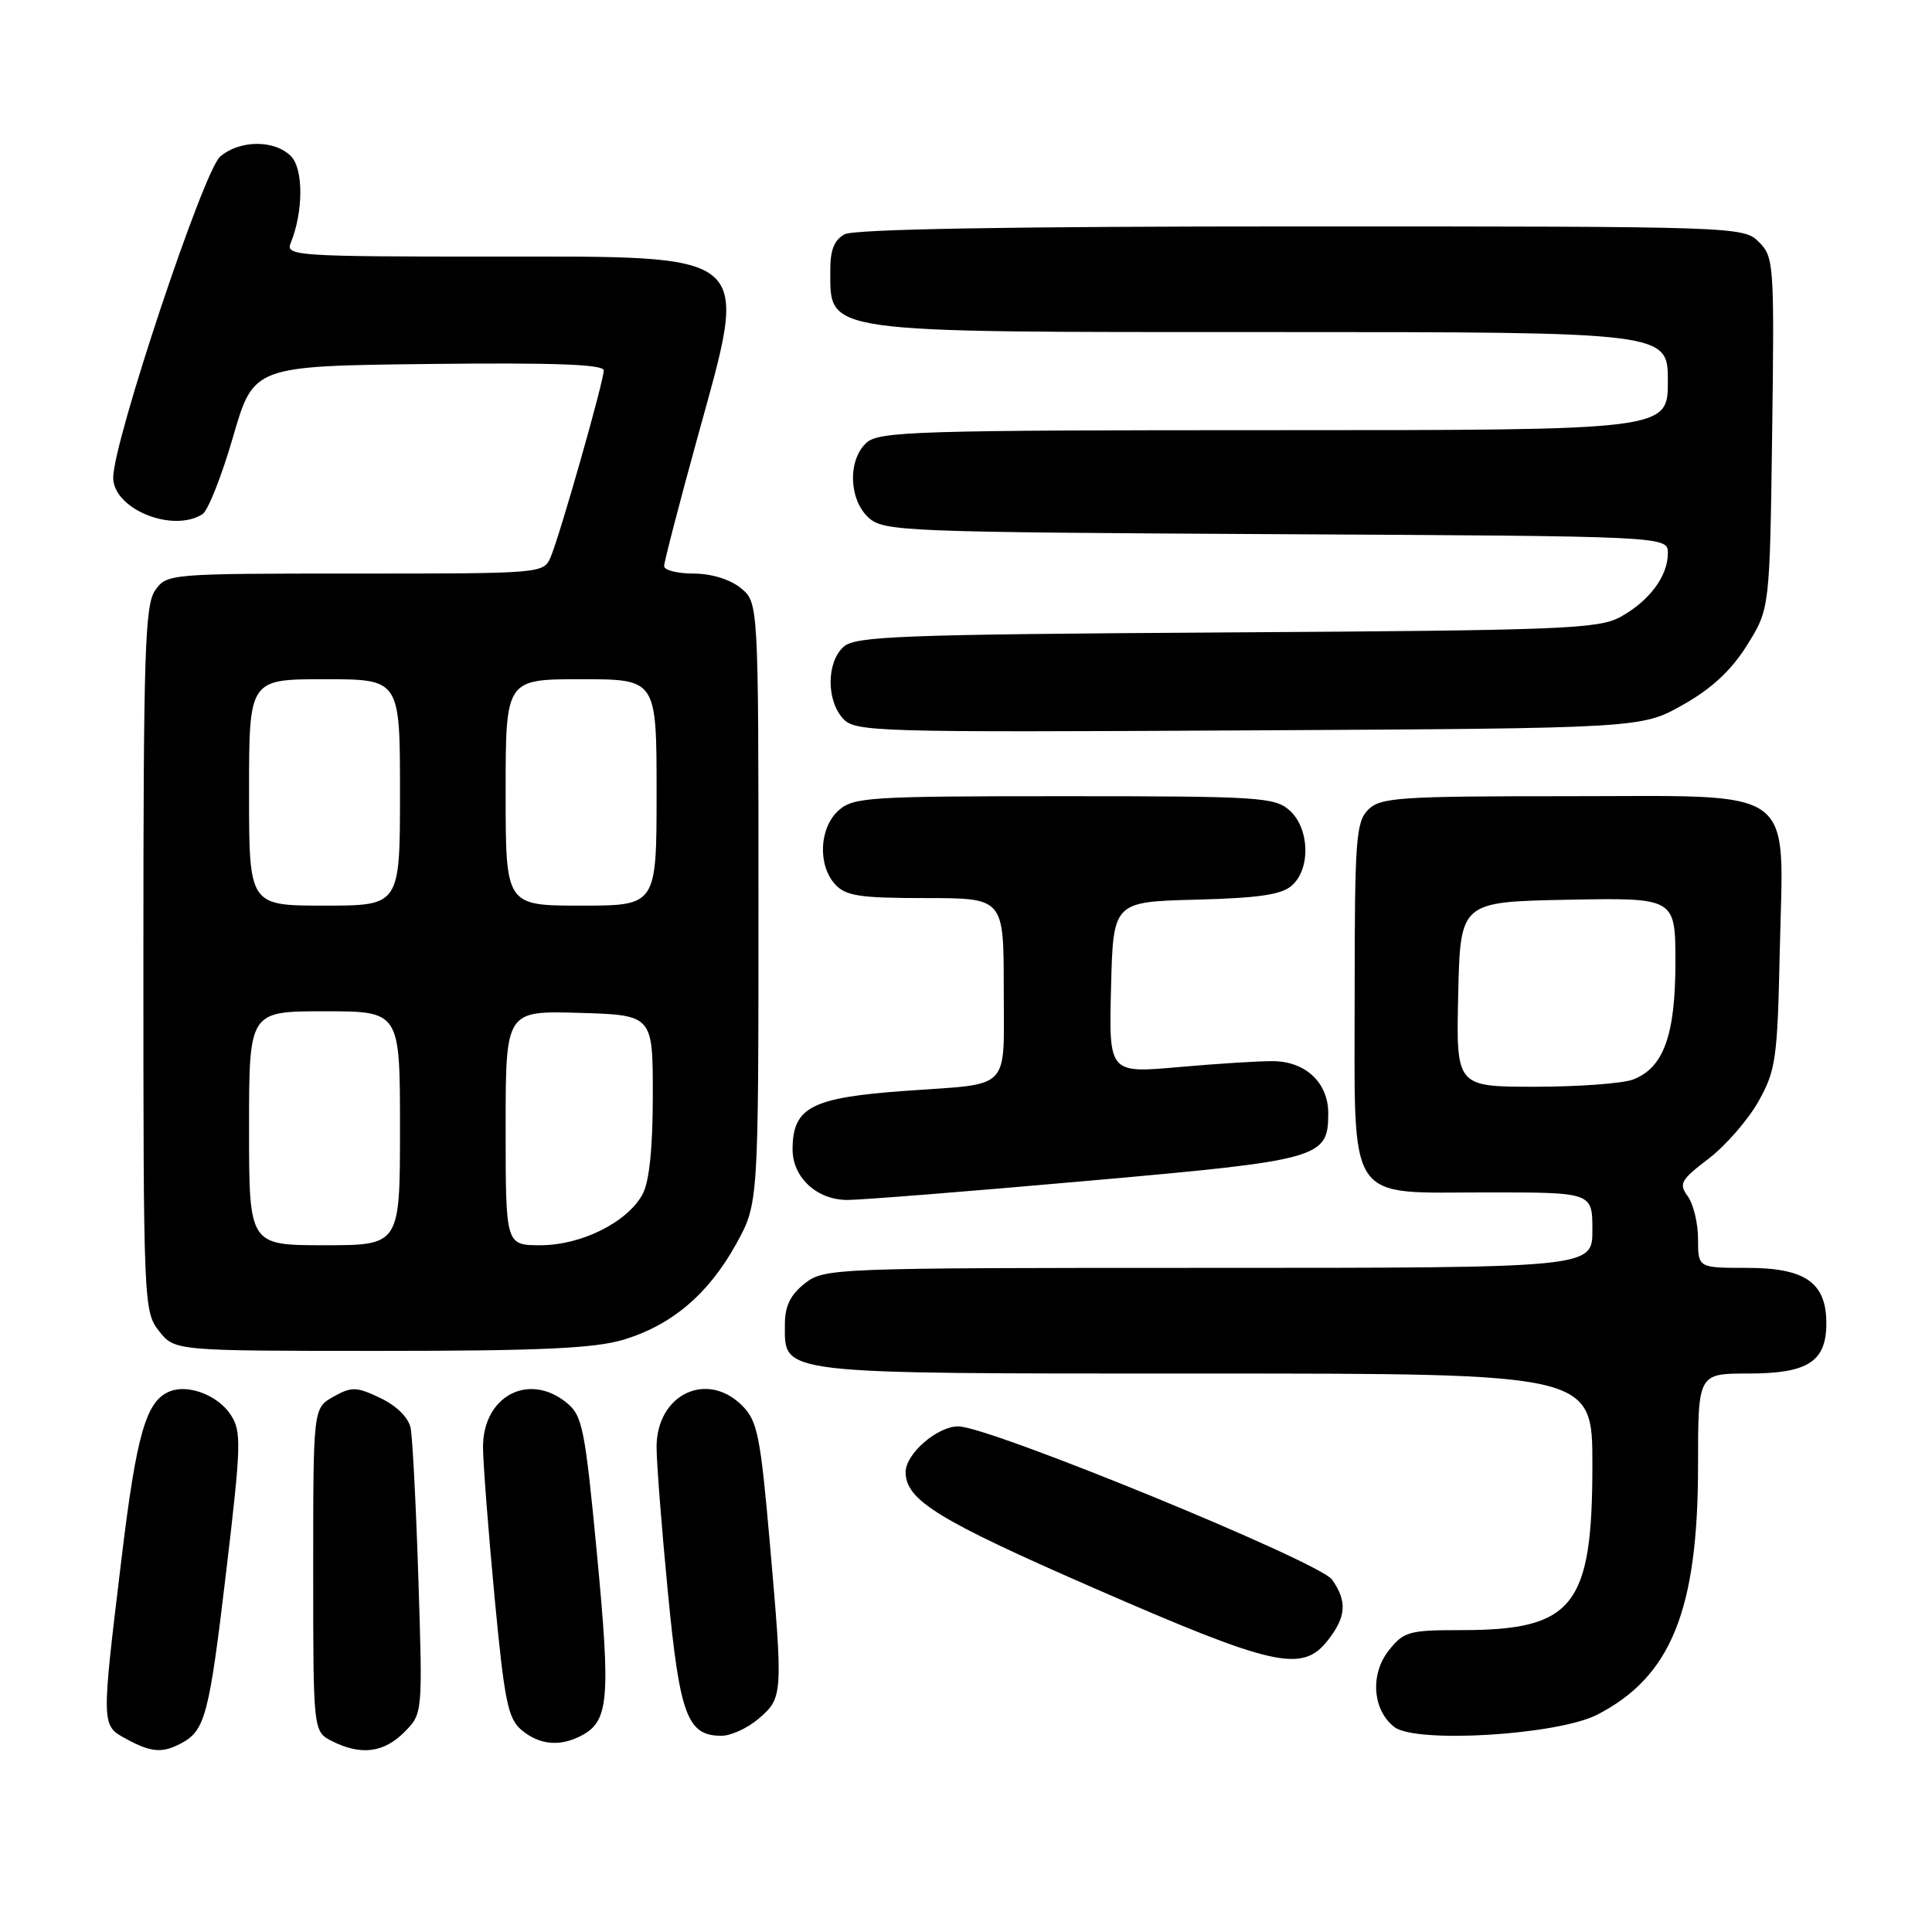 <?xml version="1.0" encoding="UTF-8" standalone="no"?>
<!DOCTYPE svg PUBLIC "-//W3C//DTD SVG 1.1//EN" "http://www.w3.org/Graphics/SVG/1.1/DTD/svg11.dtd" >
<svg xmlns="http://www.w3.org/2000/svg" xmlns:xlink="http://www.w3.org/1999/xlink" version="1.1" viewBox="0 0 256 256">
 <g >
 <path fill="currentColor"
d=" M 24.04 230.98 C 27.19 229.29 27.72 227.26 29.98 208.17 C 31.97 191.36 32.01 189.67 30.56 187.45 C 28.90 184.91 25.01 183.40 22.56 184.34 C 19.36 185.57 18.10 189.93 16.08 206.70 C 13.41 228.83 13.40 228.61 16.75 230.43 C 20.05 232.22 21.52 232.33 24.04 230.98 Z  M 53.55 229.54 C 56.01 227.08 56.01 227.08 55.44 209.29 C 55.13 199.51 54.66 190.47 54.41 189.22 C 54.13 187.84 52.55 186.27 50.41 185.25 C 47.22 183.73 46.60 183.72 44.18 185.07 C 41.50 186.58 41.50 186.58 41.50 208.01 C 41.50 229.44 41.50 229.44 44.00 230.71 C 47.80 232.63 50.83 232.26 53.55 229.54 Z  M 77.11 229.94 C 80.67 228.03 80.92 225.06 79.11 206.00 C 77.51 189.23 77.18 187.56 75.07 185.86 C 70.04 181.78 64.00 185.00 64.00 191.75 C 64.01 193.81 64.69 202.70 65.52 211.50 C 66.84 225.46 67.30 227.72 69.12 229.25 C 71.51 231.24 74.24 231.48 77.11 229.94 Z  M 100.54 227.72 C 103.74 224.97 103.77 224.58 102.01 204.51 C 100.77 190.27 100.36 188.27 98.35 186.26 C 93.65 181.56 87.00 184.77 87.00 191.75 C 87.00 193.81 87.67 202.43 88.49 210.90 C 90.07 227.32 91.07 230.00 95.60 230.00 C 96.86 230.00 99.08 228.98 100.54 227.72 Z  M 211.65 227.20 C 221.44 222.16 225.00 213.34 225.00 194.18 C 225.00 182.00 225.00 182.00 231.67 182.00 C 239.56 182.00 242.00 180.43 242.00 175.35 C 242.00 169.95 239.21 168.00 231.50 168.00 C 225.00 168.00 225.00 168.00 225.00 164.19 C 225.00 162.10 224.39 159.55 223.64 158.52 C 222.42 156.85 222.70 156.35 226.39 153.54 C 228.65 151.81 231.62 148.40 233.00 145.95 C 235.31 141.83 235.52 140.35 235.83 125.96 C 236.31 103.82 238.62 105.50 207.62 105.50 C 185.39 105.50 182.90 105.67 181.29 107.29 C 179.68 108.89 179.50 111.30 179.50 131.43 C 179.50 159.98 178.18 158.00 197.15 158.00 C 211.00 158.00 211.00 158.00 211.00 163.00 C 211.00 168.00 211.00 168.00 160.13 168.00 C 110.19 168.00 109.22 168.04 106.63 170.07 C 104.72 171.58 104.00 173.07 104.00 175.52 C 104.00 182.17 102.55 182.00 159.72 182.00 C 211.00 182.00 211.00 182.00 211.00 194.10 C 211.00 212.86 208.51 216.00 193.60 216.00 C 186.67 216.00 185.99 216.19 183.99 218.73 C 181.52 221.88 181.88 226.62 184.76 228.84 C 187.63 231.05 206.41 229.90 211.65 227.20 Z  M 175.93 217.37 C 178.39 214.24 178.53 212.20 176.51 209.31 C 174.86 206.95 131.07 189.00 126.98 189.00 C 124.19 189.00 120.00 192.64 120.00 195.06 C 120.00 198.77 124.29 201.41 145.00 210.45 C 168.83 220.85 172.54 221.68 175.93 217.37 Z  M 82.57 177.53 C 88.99 175.61 93.86 171.49 97.53 164.86 C 100.50 159.50 100.50 159.50 100.50 119.66 C 100.50 79.83 100.50 79.83 98.14 77.91 C 96.72 76.76 94.23 76.00 91.89 76.00 C 89.75 76.00 88.00 75.55 88.00 75.01 C 88.00 74.46 90.00 66.76 92.44 57.90 C 99.28 33.04 100.39 34.00 64.82 34.00 C 39.47 34.00 37.83 33.89 38.50 32.25 C 40.21 28.09 40.23 22.37 38.54 20.68 C 36.36 18.50 31.77 18.53 29.17 20.75 C 26.96 22.65 15.00 58.53 15.00 63.29 C 15.00 67.44 22.85 70.65 26.83 68.13 C 27.56 67.67 29.38 63.06 30.88 57.89 C 33.60 48.50 33.60 48.50 56.80 48.23 C 73.41 48.04 80.00 48.28 80.00 49.08 C 80.00 50.51 74.24 70.77 72.99 73.75 C 72.04 76.00 72.02 76.00 47.08 76.00 C 22.41 76.00 22.09 76.03 20.56 78.22 C 19.20 80.16 19.00 86.49 19.00 127.09 C 19.00 172.76 19.04 173.79 21.07 176.37 C 23.15 179.00 23.15 179.00 50.39 179.00 C 71.47 179.00 78.75 178.67 82.57 177.53 Z  M 143.98 156.48 C 175.05 153.73 176.00 153.47 176.00 147.50 C 176.00 143.49 173.02 140.66 168.73 140.61 C 166.95 140.58 161.32 140.94 156.22 141.39 C 146.93 142.22 146.93 142.22 147.22 130.86 C 147.50 119.50 147.50 119.50 158.46 119.21 C 166.86 118.99 169.84 118.55 171.21 117.31 C 173.69 115.07 173.52 109.78 170.90 107.40 C 168.93 105.63 166.92 105.50 141.00 105.50 C 115.08 105.50 113.07 105.63 111.10 107.40 C 108.56 109.71 108.33 114.60 110.65 117.17 C 112.06 118.72 113.90 119.00 122.65 119.00 C 133.00 119.00 133.00 119.00 133.00 130.93 C 133.00 144.77 134.20 143.52 120.00 144.54 C 107.51 145.44 105.05 146.71 105.02 152.25 C 104.99 156.00 108.23 159.00 112.29 159.00 C 114.10 159.00 128.36 157.87 143.98 156.48 Z  M 223.00 93.39 C 226.82 91.24 229.41 88.82 231.50 85.48 C 234.50 80.66 234.50 80.66 234.82 57.40 C 235.12 35.00 235.05 34.05 233.07 32.07 C 231.03 30.03 230.29 30.00 172.43 30.00 C 133.98 30.00 113.20 30.36 111.93 31.04 C 110.55 31.78 110.00 33.13 110.02 35.79 C 110.05 44.24 108.32 44.00 168.43 44.00 C 221.00 44.00 221.00 44.00 221.00 50.50 C 221.00 57.00 221.00 57.00 168.83 57.00 C 121.69 57.00 116.48 57.16 114.83 58.65 C 112.31 60.93 112.46 66.20 115.10 68.60 C 117.11 70.41 119.69 70.51 169.10 70.78 C 221.00 71.05 221.00 71.05 221.00 73.30 C 221.00 76.35 218.54 79.65 214.69 81.76 C 211.80 83.34 206.87 83.53 162.52 83.80 C 119.28 84.07 113.33 84.29 111.77 85.71 C 109.53 87.74 109.48 92.77 111.69 95.20 C 113.29 96.98 115.72 97.05 165.44 96.78 C 217.50 96.50 217.50 96.50 223.00 93.39 Z  M 193.22 131.75 C 193.50 119.50 193.50 119.50 207.75 119.22 C 222.00 118.95 222.00 118.95 222.00 127.52 C 222.00 137.18 220.43 141.50 216.39 143.04 C 215.00 143.57 209.16 144.00 203.40 144.00 C 192.94 144.00 192.94 144.00 193.22 131.75 Z  M 33.00 149.50 C 33.00 134.00 33.00 134.00 43.00 134.00 C 53.00 134.00 53.00 134.00 53.00 149.50 C 53.00 165.00 53.00 165.00 43.00 165.00 C 33.00 165.00 33.00 165.00 33.00 149.50 Z  M 67.00 149.46 C 67.00 133.93 67.00 133.93 76.75 134.21 C 86.50 134.50 86.50 134.50 86.50 145.10 C 86.50 152.10 86.04 156.57 85.15 158.23 C 83.16 161.94 77.04 165.00 71.61 165.00 C 67.00 165.00 67.00 165.00 67.00 149.46 Z  M 33.00 105.00 C 33.00 90.00 33.00 90.00 43.00 90.00 C 53.00 90.00 53.00 90.00 53.00 105.00 C 53.00 120.00 53.00 120.00 43.00 120.00 C 33.00 120.00 33.00 120.00 33.00 105.00 Z  M 67.00 105.00 C 67.00 90.00 67.00 90.00 77.00 90.00 C 87.00 90.00 87.00 90.00 87.00 105.00 C 87.00 120.00 87.00 120.00 77.00 120.00 C 67.00 120.00 67.00 120.00 67.00 105.00 Z "/>
</g>
</svg>